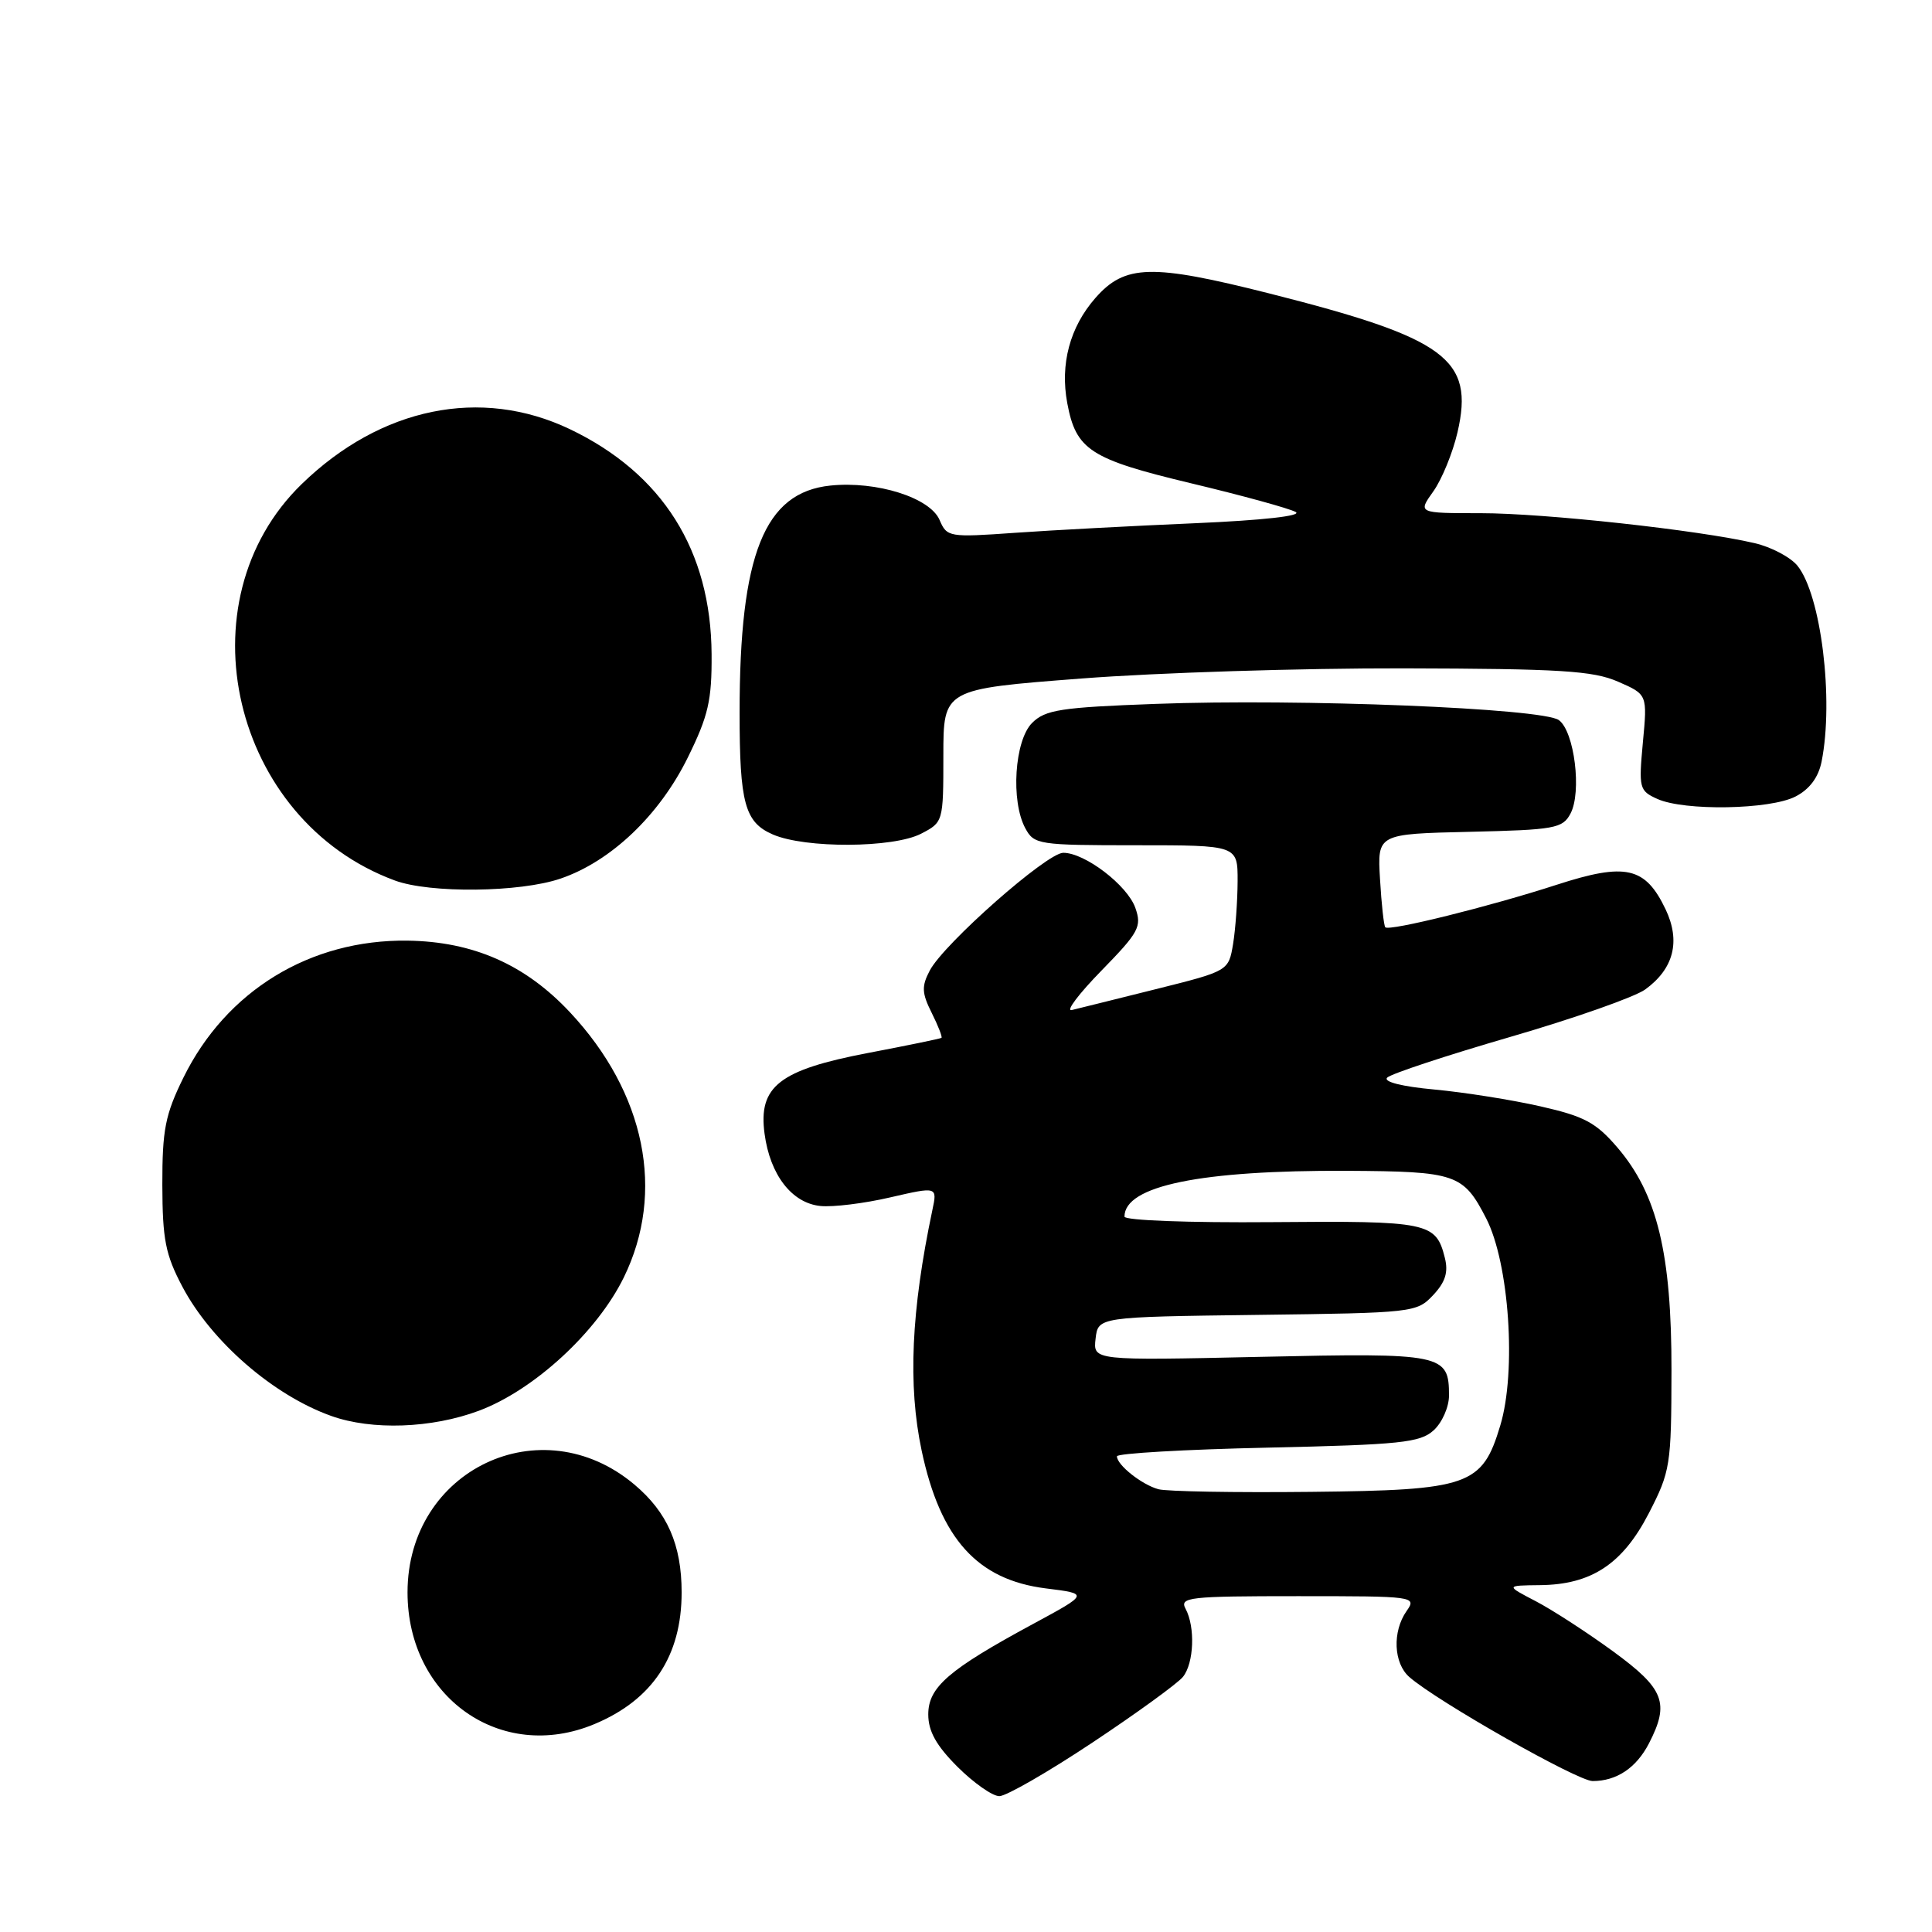 <?xml version="1.0" encoding="UTF-8" standalone="no"?>
<!DOCTYPE svg PUBLIC "-//W3C//DTD SVG 1.1//EN" "http://www.w3.org/Graphics/SVG/1.1/DTD/svg11.dtd" >
<svg xmlns="http://www.w3.org/2000/svg" xmlns:xlink="http://www.w3.org/1999/xlink" version="1.1" viewBox="0 0 256 256">
 <g >
 <path fill="currentColor"
d=" M 144.78 230.88 C 150.68 226.96 156.06 223.05 156.75 222.19 C 158.21 220.36 158.39 215.60 157.10 213.18 C 156.27 211.64 157.49 211.50 171.98 211.50 C 187.49 211.50 187.74 211.53 186.38 213.47 C 184.47 216.19 184.65 220.39 186.75 222.22 C 190.46 225.46 209.04 236.00 211.03 236.00 C 214.21 236.00 216.81 234.26 218.49 231.02 C 221.26 225.65 220.54 223.78 213.75 218.82 C 210.31 216.31 205.70 213.32 203.50 212.17 C 199.50 210.09 199.50 210.09 204.02 210.04 C 210.87 209.98 215.00 207.25 218.48 200.51 C 221.33 194.97 221.46 194.18 221.48 181.61 C 221.50 166.10 219.60 158.23 214.33 152.07 C 211.48 148.74 209.95 147.92 204.13 146.60 C 200.36 145.74 194.05 144.74 190.09 144.37 C 185.74 143.97 183.26 143.34 183.81 142.79 C 184.32 142.28 191.65 139.86 200.11 137.40 C 208.58 134.94 216.62 132.11 218.00 131.11 C 221.79 128.36 222.71 124.72 220.70 120.49 C 218.01 114.86 215.43 114.27 206.29 117.23 C 197.39 120.12 184.07 123.42 183.56 122.87 C 183.37 122.67 183.05 119.80 182.86 116.50 C 182.50 110.50 182.50 110.50 194.73 110.22 C 206.01 109.96 207.05 109.77 208.09 107.82 C 209.62 104.97 208.62 96.93 206.56 95.42 C 204.41 93.85 172.26 92.55 153.13 93.27 C 140.53 93.73 138.51 94.05 136.76 95.79 C 134.43 98.12 133.91 106.15 135.86 109.75 C 137.02 111.91 137.60 112.00 150.54 112.00 C 164.00 112.00 164.00 112.00 163.99 116.75 C 163.98 119.36 163.71 123.11 163.39 125.08 C 162.79 128.66 162.79 128.66 153.15 131.07 C 147.84 132.40 142.82 133.64 142.00 133.84 C 141.18 134.03 142.95 131.68 145.95 128.61 C 150.92 123.52 151.31 122.79 150.44 120.30 C 149.38 117.30 143.76 113.00 140.89 113.00 C 138.72 113.00 125.06 125.05 123.20 128.60 C 122.10 130.69 122.14 131.58 123.45 134.20 C 124.31 135.92 124.89 137.41 124.75 137.52 C 124.61 137.63 120.24 138.53 115.04 139.52 C 103.25 141.77 100.46 143.95 101.31 150.24 C 102.04 155.69 104.93 159.42 108.71 159.80 C 110.36 159.97 114.53 159.46 117.96 158.66 C 124.21 157.22 124.21 157.22 123.54 160.36 C 120.73 173.70 120.29 183.55 122.12 192.20 C 124.60 203.90 129.50 209.33 138.57 210.47 C 144.29 211.18 144.29 211.18 136.89 215.18 C 125.68 221.24 123.00 223.56 123.00 227.17 C 123.00 229.40 124.06 231.30 126.88 234.12 C 129.02 236.25 131.51 238.00 132.42 238.00 C 133.32 238.00 138.89 234.80 144.78 230.88 Z  M 78.77 228.45 C 86.47 225.23 90.32 219.42 90.32 211.00 C 90.32 204.70 88.43 200.38 84.06 196.71 C 71.71 186.31 54.00 194.74 54.00 211.00 C 54.00 224.90 66.38 233.63 78.77 228.45 Z  M 63.46 186.93 C 70.76 184.20 79.11 176.51 82.66 169.26 C 88.19 157.96 85.52 144.82 75.53 134.14 C 69.60 127.80 62.70 124.76 54.00 124.64 C 41.09 124.47 29.96 131.28 24.30 142.80 C 21.89 147.70 21.50 149.70 21.51 157.00 C 21.53 164.25 21.92 166.24 24.17 170.50 C 28.02 177.77 36.21 184.88 43.89 187.62 C 49.28 189.55 57.20 189.27 63.46 186.93 Z  M 74.27 116.42 C 80.94 114.15 87.36 108.04 91.13 100.39 C 93.86 94.85 94.33 92.81 94.29 86.69 C 94.21 72.93 87.78 62.73 75.50 56.86 C 63.72 51.25 50.47 53.96 39.99 64.13 C 23.94 79.70 30.75 108.72 52.32 116.67 C 56.97 118.39 68.89 118.26 74.27 116.42 Z  M 122.05 110.47 C 124.98 108.96 125.00 108.88 125.00 100.13 C 125.00 91.31 125.00 91.31 143.25 89.91 C 153.29 89.13 172.53 88.53 186.00 88.56 C 206.76 88.61 211.09 88.88 214.39 90.32 C 218.29 92.02 218.29 92.02 217.69 98.37 C 217.13 104.44 217.21 104.78 219.60 105.86 C 223.16 107.48 234.55 107.29 237.92 105.54 C 239.78 104.58 240.95 103.01 241.37 100.92 C 243.01 92.69 241.30 78.83 238.17 74.96 C 237.25 73.83 234.70 72.48 232.50 71.97 C 225.11 70.24 204.64 68.00 196.21 68.00 C 187.86 68.00 187.86 68.00 189.93 65.10 C 191.06 63.51 192.50 59.99 193.13 57.27 C 195.37 47.56 191.64 44.81 168.14 38.87 C 152.58 34.94 149.06 35.03 145.15 39.48 C 141.76 43.34 140.45 48.25 141.42 53.43 C 142.58 59.63 144.46 60.84 157.83 64.04 C 164.61 65.66 170.84 67.37 171.68 67.84 C 172.60 68.35 167.36 68.94 158.35 69.33 C 150.18 69.68 139.45 70.25 134.50 70.60 C 125.74 71.22 125.47 71.17 124.50 68.90 C 123.23 65.94 116.17 63.71 110.03 64.34 C 101.28 65.24 98.00 73.44 98.00 94.42 C 98.00 106.43 98.69 108.96 102.40 110.57 C 106.69 112.44 118.36 112.38 122.05 110.47 Z  M 153.50 197.33 C 151.31 196.74 148.00 194.12 148.00 192.97 C 148.00 192.58 156.98 192.06 167.96 191.82 C 185.58 191.43 188.16 191.16 189.96 189.53 C 191.08 188.52 192.00 186.44 192.00 184.92 C 192.00 179.41 191.24 179.25 167.00 179.79 C 144.84 180.28 144.84 180.28 145.17 177.39 C 145.50 174.50 145.50 174.50 166.59 174.23 C 187.28 173.97 187.73 173.92 189.90 171.61 C 191.52 169.88 191.93 168.58 191.45 166.67 C 190.27 161.96 189.30 161.76 168.51 161.94 C 157.57 162.03 149.00 161.71 149.00 161.21 C 149.00 157.12 159.10 155.05 178.50 155.14 C 192.94 155.22 193.89 155.54 196.92 161.43 C 199.98 167.37 200.96 181.73 198.79 188.90 C 196.40 196.86 194.68 197.46 173.68 197.68 C 163.68 197.79 154.60 197.63 153.50 197.33 Z "/>
</g>
</svg>